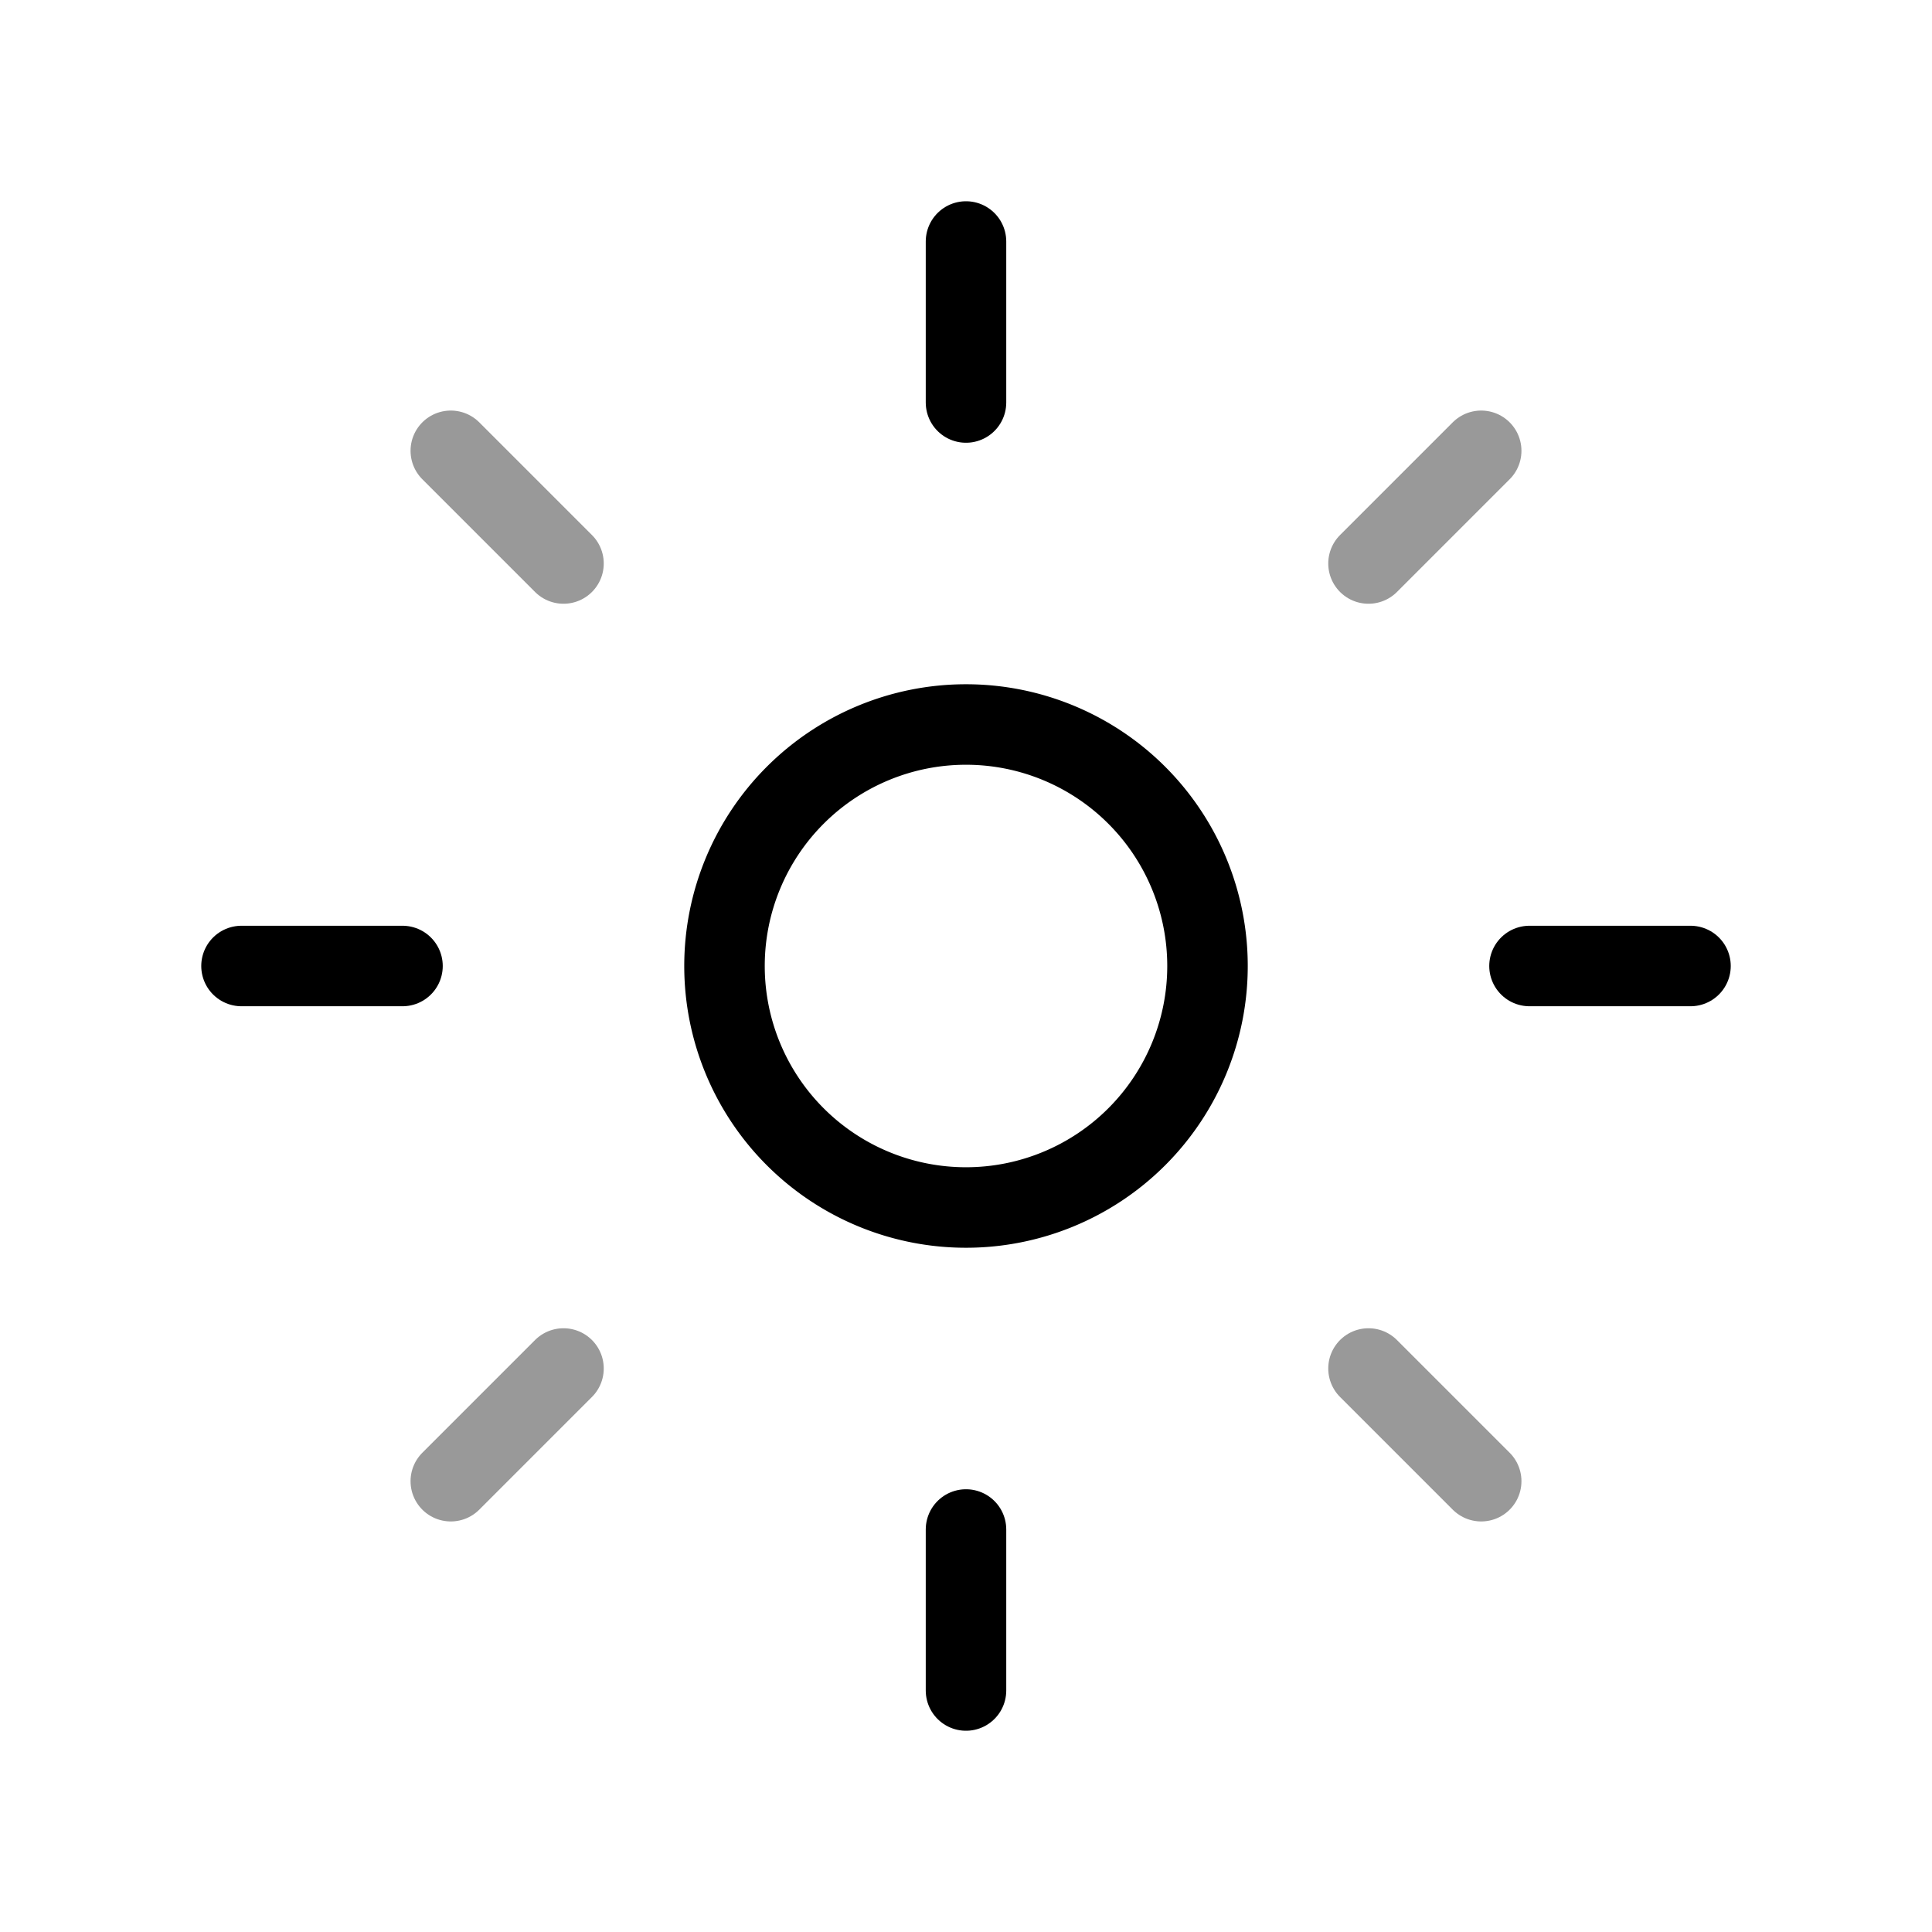 <?xml version="1.0" encoding="UTF-8"?>
<svg width="24" height="24" viewBox="0 0 24 24" fill="none" xmlns="http://www.w3.org/2000/svg">
    <!-- Settings gear -->
    <path d="M12 15a3 3 0 1 0 0-6 3 3 0 0 0 0 6z" stroke="#000000" stroke-width="1"/>
    <!-- Gear teeth -->
    <path d="M19 12h2M3 12h2M12 19v2M12 3v2" stroke="#000000" stroke-width="1" stroke-linecap="round"/>
    <path d="M17 17l1.4 1.4M5.6 5.6L7 7M17 7l1.4-1.4M5.6 18.4L7 17" stroke="#000000" stroke-width="1" stroke-opacity="0.4" stroke-linecap="round"/>
</svg>
